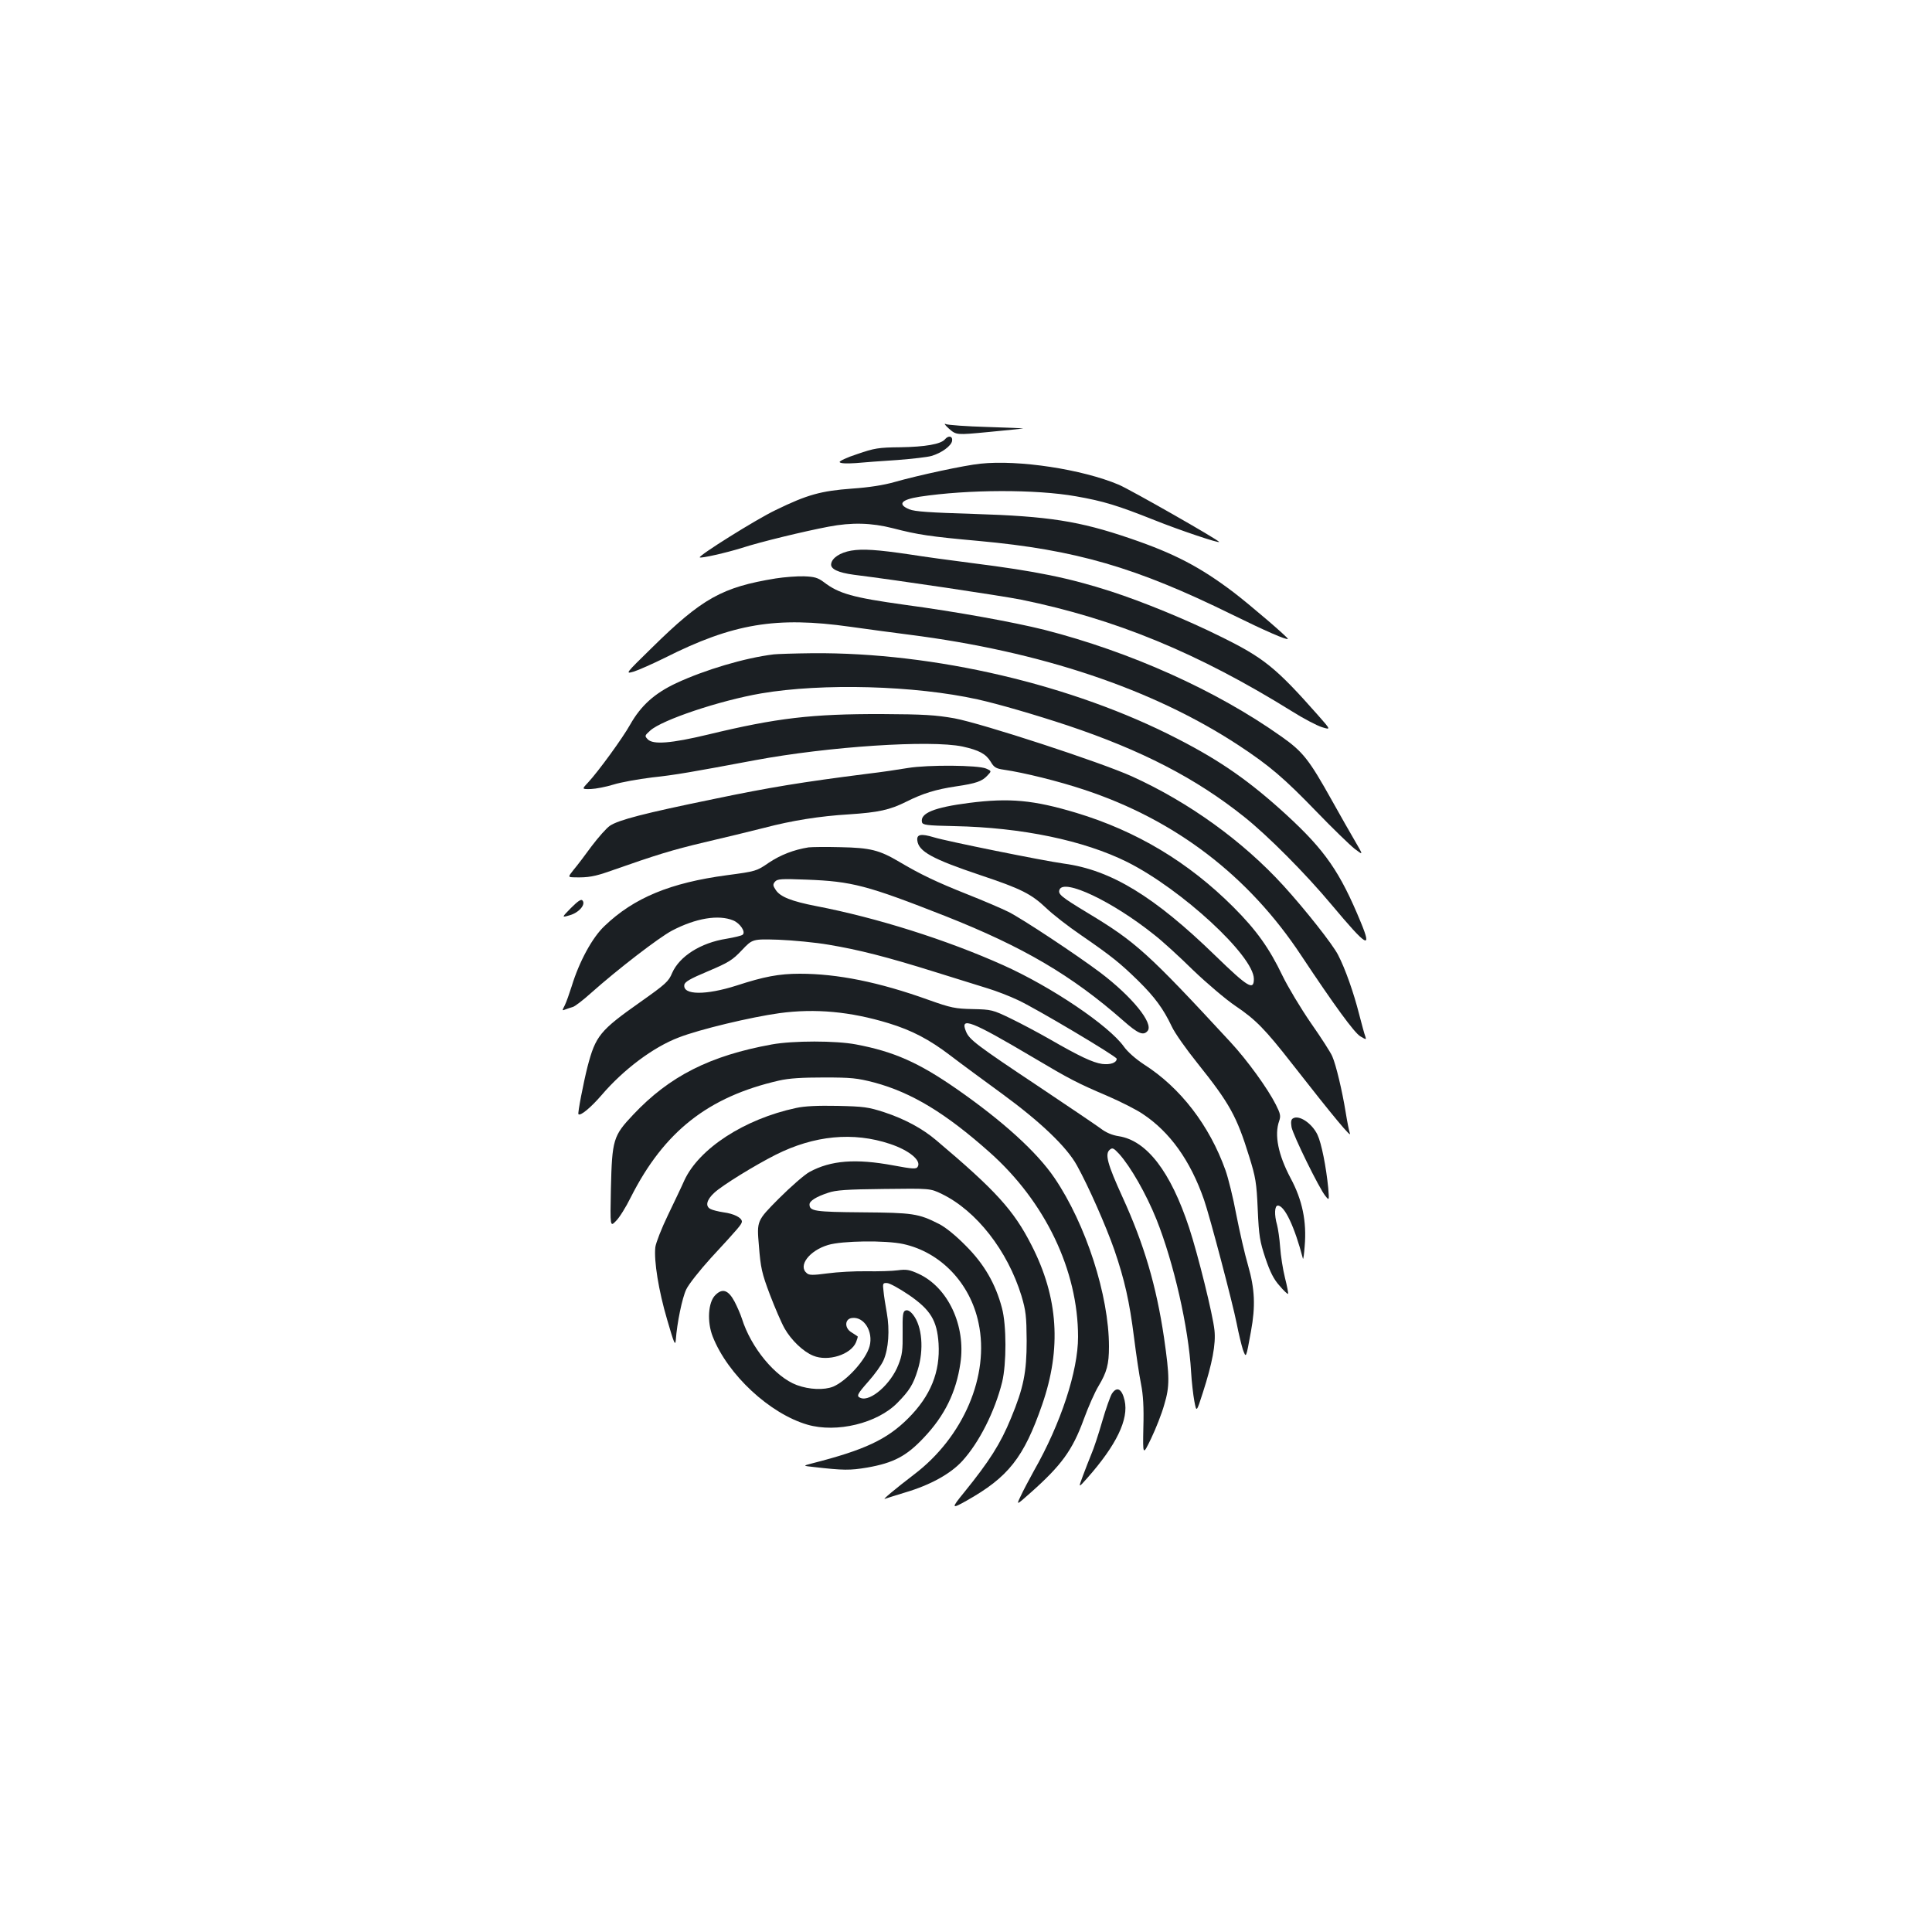 <?xml version="1.0" standalone="no"?>
<!DOCTYPE svg PUBLIC "-//W3C//DTD SVG 20010904//EN"
 "http://www.w3.org/TR/2001/REC-SVG-20010904/DTD/svg10.dtd">
<svg version="1.0" xmlns="http://www.w3.org/2000/svg"
 width="1000pt" height="1000pt" viewBox="0 0 1000 1000"
 preserveAspectRatio="xMidYMid meet">
<g transform="translate(0,1000) scale(0.1,-0.1)"
fill="#1b1f23" stroke="none">
<path d="M4912 7781 c38 -33 38 -33 205 -17 93 9 173 17 178 18 6 1 -78 5
-185 8 -107 3 -204 10 -215 15 -11 5 -3 -6 17 -24z"/>
<path d="M4891 7726 c-21 -25 -103 -39 -231 -41 -113 -1 -135 -5 -222 -35 -56
-18 -95 -37 -92 -42 4 -7 36 -8 83 -5 42 4 139 11 216 16 77 6 156 15 176 21
52 15 103 52 107 78 4 25 -19 30 -37 8z"/>
<path d="M5075 7600 c-81 -8 -322 -60 -445 -95 -56 -16 -132 -28 -220 -34
-161 -12 -231 -31 -395 -111 -101 -48 -402 -237 -393 -245 6 -6 138 24 218 49
95 31 322 86 449 110 120 23 222 20 332 -8 131 -34 192 -43 446 -66 501 -46
812 -136 1308 -380 173 -85 285 -134 291 -127 4 5 -198 178 -282 242 -172 130
-305 200 -534 278 -263 90 -422 115 -811 127 -226 7 -305 12 -333 24 -62 26
-42 50 54 65 251 38 601 39 810 2 142 -25 214 -47 405 -123 127 -51 335 -121
335 -113 0 9 -462 272 -519 296 -189 80 -518 130 -716 109z"/>
<path d="M4406 7150 c-58 -10 -100 -38 -104 -69 -4 -26 36 -45 118 -56 217
-27 767 -109 866 -129 489 -100 915 -276 1400 -577 60 -38 131 -75 157 -83 46
-14 46 -14 -21 62 -219 248 -282 298 -506 408 -175 87 -400 179 -566 233 -217
70 -390 105 -715 146 -110 14 -256 34 -325 45 -168 25 -245 30 -304 20z"/>
<path d="M4015 7006 c-277 -45 -381 -103 -640 -358 -140 -137 -140 -137 -94
-124 25 8 97 40 160 71 353 178 577 215 959 161 102 -14 239 -33 305 -41 683
-87 1261 -281 1705 -572 161 -106 236 -170 406 -346 82 -85 170 -170 195 -190
46 -35 46 -35 4 37 -23 39 -77 134 -120 211 -120 215 -151 254 -263 333 -337
239 -781 438 -1226 552 -160 40 -457 94 -726 130 -265 37 -338 57 -416 117
-31 23 -48 28 -103 30 -36 1 -102 -4 -146 -11z"/>
<path d="M4005 6613 c-149 -18 -357 -80 -505 -149 -113 -53 -183 -117 -238
-214 -39 -70 -165 -243 -218 -300 -33 -35 -33 -35 14 -34 26 1 78 11 117 23
38 12 128 28 200 37 122 13 206 28 532 89 380 71 908 106 1075 71 86 -19 121
-38 146 -79 17 -29 27 -35 68 -41 104 -15 285 -60 414 -103 473 -156 853 -446
1126 -860 168 -253 274 -399 305 -417 30 -18 32 -18 26 -1 -4 9 -18 61 -32
115 -28 111 -72 236 -109 307 -27 54 -171 236 -283 359 -210 230 -488 431
-783 565 -163 74 -776 274 -920 301 -97 17 -157 21 -375 22 -363 1 -544 -20
-900 -106 -192 -46 -284 -53 -312 -25 -17 18 -17 19 13 46 61 55 359 155 574
192 317 54 795 41 1120 -31 108 -24 297 -79 466 -135 382 -128 664 -273 914
-473 123 -98 317 -293 454 -457 181 -216 209 -233 150 -90 -108 262 -185 373
-385 557 -189 173 -338 278 -564 394 -542 280 -1259 448 -1889 443 -94 -1
-184 -4 -201 -6z"/>
<path d="M4700 6025 c-47 -8 -141 -22 -210 -30 -338 -43 -505 -70 -797 -131
-361 -74 -491 -108 -536 -138 -18 -12 -60 -60 -95 -106 -34 -47 -76 -102 -93
-122 -30 -38 -30 -38 3 -39 72 -2 106 4 188 33 236 83 320 109 485 148 99 23
239 57 310 75 144 38 289 61 440 70 152 10 211 23 295 65 86 43 152 64 260 80
102 15 133 26 160 55 23 24 23 24 -6 37 -42 18 -300 20 -404 3z"/>
<path d="M5015 5844 c-179 -23 -253 -53 -243 -99 3 -15 23 -18 168 -21 349 -7
670 -74 895 -186 281 -141 655 -486 655 -605 0 -62 -31 -43 -200 121 -315 306
-539 443 -783 476 -109 15 -608 116 -673 136 -66 20 -90 16 -86 -16 6 -57 77
-96 327 -180 210 -70 263 -97 340 -170 33 -32 114 -95 180 -140 160 -110 205
-147 298 -238 84 -83 129 -144 172 -235 15 -33 75 -118 133 -190 167 -209 203
-274 268 -484 33 -106 38 -134 44 -273 6 -138 11 -166 40 -253 24 -71 43 -109
73 -142 21 -25 41 -44 44 -42 2 3 -5 40 -16 83 -11 44 -22 115 -25 159 -3 44
-11 96 -16 115 -15 52 -13 100 4 100 35 0 87 -110 130 -275 2 -5 6 24 9 65 11
127 -12 239 -73 352 -64 121 -85 223 -59 296 9 26 6 38 -17 84 -43 85 -148
230 -236 325 -427 462 -490 518 -737 667 -139 84 -156 98 -147 121 22 59 274
-60 491 -234 39 -30 129 -112 200 -182 72 -69 171 -153 220 -186 104 -70 153
-120 292 -298 218 -279 311 -390 300 -361 -4 10 -14 60 -22 110 -18 111 -50
245 -69 288 -7 18 -57 96 -111 173 -53 77 -119 187 -147 245 -68 142 -135 236
-254 355 -233 233 -502 394 -814 488 -220 66 -344 78 -555 51z"/>
<path d="M4185 5614 c-76 -12 -145 -39 -205 -79 -64 -44 -67 -45 -217 -65
-293 -39 -482 -117 -634 -263 -63 -59 -131 -184 -170 -312 -12 -38 -28 -83
-36 -99 -14 -27 -14 -28 3 -21 11 4 28 10 39 13 11 3 54 36 95 73 137 122 350
286 418 322 124 65 241 84 317 53 36 -15 66 -60 49 -74 -5 -5 -43 -14 -84 -21
-134 -21 -243 -91 -281 -177 -18 -44 -34 -58 -164 -150 -210 -148 -232 -175
-274 -335 -21 -83 -52 -242 -47 -246 10 -11 65 35 120 99 113 132 267 248 399
298 107 42 376 106 522 126 185 25 367 8 564 -52 121 -37 211 -84 321 -168 52
-40 172 -128 265 -196 201 -147 336 -276 389 -372 61 -110 151 -315 194 -438
53 -155 78 -265 102 -455 11 -88 27 -195 36 -239 11 -56 15 -119 12 -225 -3
-146 -3 -146 40 -57 24 50 55 128 68 175 29 96 28 145 -1 347 -40 269 -103
483 -215 728 -78 171 -92 223 -66 245 14 12 20 9 49 -22 59 -66 139 -205 193
-339 89 -223 166 -559 179 -788 3 -52 11 -121 17 -153 11 -58 11 -58 44 45 48
149 68 251 60 323 -8 79 -85 390 -131 530 -96 291 -219 451 -364 474 -34 5
-67 19 -94 40 -23 17 -168 115 -322 218 -320 213 -358 242 -375 284 -33 79 26
56 347 -134 192 -114 227 -132 388 -201 67 -29 148 -70 180 -92 140 -93 246
-240 317 -444 30 -86 148 -534 169 -640 10 -52 25 -113 32 -135 17 -46 16 -49
42 94 24 131 20 219 -15 341 -17 58 -44 176 -61 263 -16 87 -42 191 -56 230
-83 232 -233 427 -421 547 -44 29 -85 65 -105 93 -77 108 -374 309 -624 421
-294 132 -656 246 -968 306 -128 25 -187 48 -210 84 -15 22 -15 29 -4 42 12
15 33 16 164 11 235 -9 312 -29 719 -189 402 -159 654 -307 919 -540 78 -69
105 -80 127 -54 32 39 -80 177 -245 302 -124 93 -403 278 -475 314 -36 18
-132 59 -213 91 -161 64 -244 104 -352 168 -103 61 -150 73 -305 76 -74 2
-148 1 -165 -1z m105 -504 c155 -26 298 -62 550 -141 107 -33 230 -72 273 -85
43 -13 113 -40 155 -60 88 -40 512 -292 512 -304 0 -21 -33 -32 -75 -27 -49 7
-117 39 -275 130 -58 33 -148 81 -200 106 -91 44 -99 46 -195 48 -91 2 -112 6
-230 48 -256 92 -471 135 -665 135 -108 0 -186 -15 -327 -61 -160 -51 -279
-50 -271 3 2 16 30 32 123 71 106 45 126 57 175 109 55 58 55 58 190 54 74 -3
191 -14 260 -26z"/>
<path d="M2955 5300 c-49 -50 -49 -50 -5 -37 48 14 84 57 64 77 -7 7 -25 -6
-59 -40z"/>
<path d="M3995 4594 c-320 -58 -530 -164 -718 -364 -103 -109 -109 -128 -115
-383 -4 -198 -4 -198 26 -167 17 16 52 72 77 123 172 340 400 520 767 604 52
12 119 16 233 16 142 0 171 -3 260 -26 194 -52 370 -159 597 -361 288 -256
458 -611 458 -956 0 -176 -89 -448 -228 -692 -25 -46 -57 -105 -69 -132 -23
-48 -23 -48 46 13 165 146 222 224 281 386 23 63 57 140 76 171 43 72 54 112
54 204 0 264 -119 633 -282 873 -91 134 -267 294 -507 461 -196 136 -324 193
-520 230 -104 20 -326 20 -436 0z"/>
<path d="M4120 4265 c-267 -57 -502 -210 -578 -375 -13 -30 -52 -111 -85 -180
-33 -68 -62 -143 -65 -165 -8 -71 17 -226 61 -375 36 -124 42 -139 45 -105 6
86 33 218 54 261 12 26 69 98 127 162 147 159 160 175 161 189 0 20 -41 41
-95 48 -27 4 -58 12 -67 17 -29 14 -21 48 20 85 41 38 208 141 317 196 199
100 401 120 592 56 99 -33 163 -86 143 -118 -7 -13 -25 -12 -127 7 -194 36
-323 26 -433 -34 -26 -14 -98 -77 -160 -139 -113 -114 -113 -114 -102 -242 9
-115 15 -143 57 -254 26 -68 60 -147 76 -175 34 -60 96 -120 148 -141 76 -32
195 5 222 70 6 15 10 29 8 30 -2 2 -17 11 -32 21 -37 22 -35 69 2 74 63 9 112
-70 92 -146 -19 -70 -118 -179 -188 -209 -47 -19 -124 -16 -189 8 -112 42
-237 194 -284 344 -7 22 -24 61 -38 88 -32 60 -63 71 -100 33 -37 -37 -43
-138 -13 -214 78 -198 295 -399 490 -456 152 -44 362 7 466 113 62 63 82 95
105 170 33 105 23 227 -24 286 -15 19 -28 26 -39 22 -14 -5 -16 -23 -15 -114
1 -91 -2 -117 -22 -167 -38 -99 -144 -192 -195 -172 -24 9 -19 19 41 87 31 35
66 83 77 108 26 59 33 157 17 246 -7 39 -15 89 -17 113 -5 39 -3 42 18 41 13
0 64 -28 114 -62 112 -77 145 -132 153 -251 9 -147 -41 -271 -157 -387 -110
-110 -226 -164 -496 -233 -50 -13 -50 -13 5 -19 157 -18 189 -18 279 -3 136
24 203 59 293 155 108 114 167 235 189 385 29 194 -64 393 -217 463 -46 21
-63 24 -107 18 -29 -4 -101 -6 -162 -5 -60 1 -151 -4 -202 -11 -75 -10 -95
-10 -107 1 -47 38 13 117 110 146 72 22 297 25 389 5 193 -42 347 -202 390
-409 58 -271 -78 -590 -334 -784 -98 -75 -166 -132 -151 -126 8 3 56 18 105
33 132 39 235 97 295 162 88 96 169 257 207 409 23 95 23 296 -1 384 -33 125
-92 227 -186 321 -53 54 -106 97 -140 114 -106 54 -136 58 -397 60 -246 2
-273 6 -273 41 0 18 35 40 96 60 39 14 98 18 289 20 240 3 240 3 300 -26 179
-87 340 -293 412 -527 23 -78 26 -105 27 -233 0 -163 -16 -243 -81 -400 -55
-134 -112 -223 -243 -385 -68 -83 -66 -87 12 -43 217 122 297 223 392 497 101
291 84 555 -55 826 -92 181 -185 283 -493 543 -72 61 -163 110 -269 145 -83
27 -107 30 -242 33 -102 2 -171 -1 -215 -11z"/>
<path d="M6692 4211 c-10 -6 -11 -19 -7 -45 8 -42 144 -319 175 -356 20 -25
20 -25 15 40 -11 111 -35 233 -56 277 -29 60 -96 104 -127 84z"/>
<path d="M5755 2786 c-8 -13 -31 -77 -50 -143 -19 -66 -44 -142 -56 -169 -11
-27 -31 -78 -44 -113 -24 -64 -24 -64 23 -11 151 171 215 304 193 401 -14 61
-40 75 -66 35z"/>
</g>
</svg>
